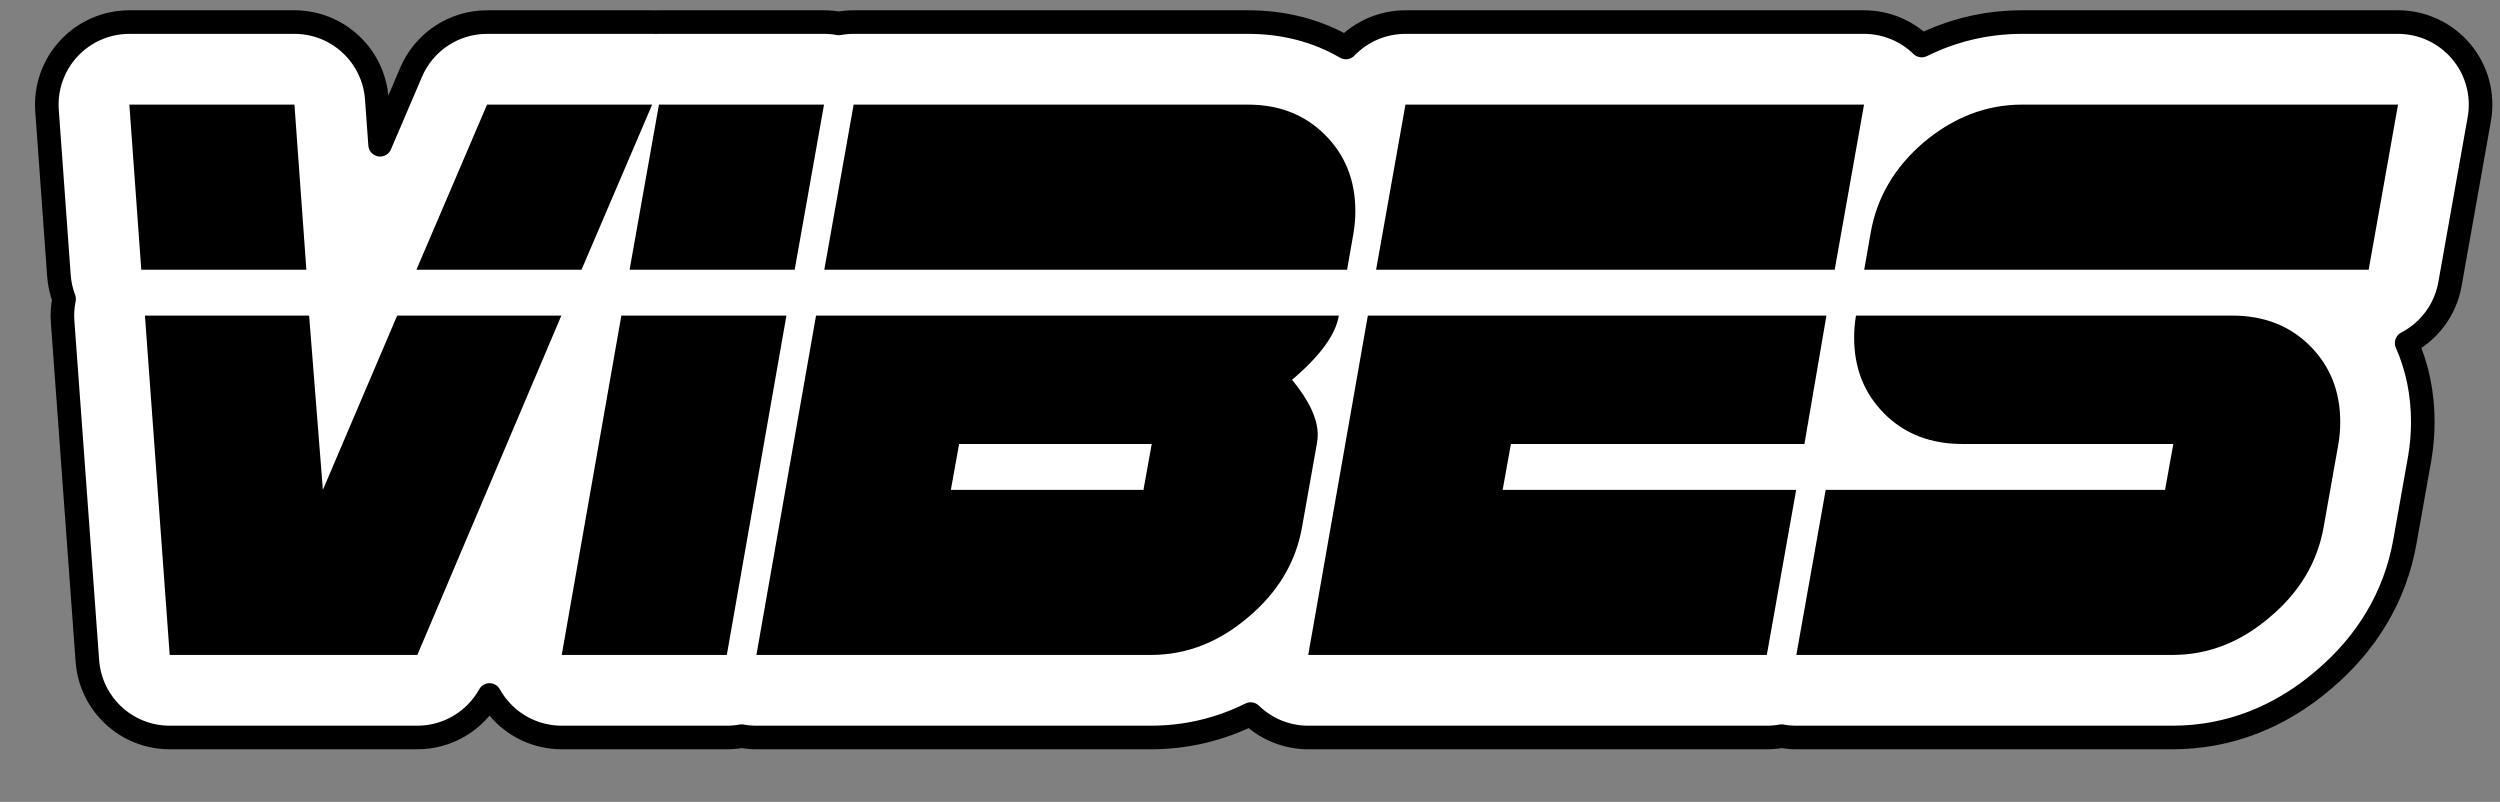 <svg width="212" height="68" viewBox="0 0 212 68" fill="none" xmlns="http://www.w3.org/2000/svg">
<rect x="0" y="0" width="212" height="68" fill="#808080" stroke="none"/>
<path d="M10.969 1.872C9.025 1.872 7.168 2.681 5.844 4.104C4.52 5.527 3.847 7.437 3.987 9.376L4.998 23.376C5.048 24.07 5.198 24.734 5.434 25.355C5.306 25.979 5.262 26.623 5.31 27.27L7.41 56.048C7.677 59.707 10.723 62.539 14.391 62.539H35.391C37.953 62.539 40.289 61.142 41.513 58.934C41.728 59.323 41.982 59.694 42.273 60.04C43.603 61.624 45.566 62.539 47.634 62.539H61.634C62.062 62.539 62.482 62.5 62.891 62.426C63.301 62.5 63.72 62.539 64.144 62.539H97.589C100.623 62.539 103.461 61.843 106.054 60.554C107.354 61.82 109.104 62.539 110.938 62.539H149.826C150.253 62.539 150.672 62.5 151.08 62.426C151.49 62.501 151.908 62.539 152.33 62.539H184.219C189.034 62.539 193.353 60.787 196.983 57.696C200.658 54.611 203.121 50.624 203.948 45.858L203.951 45.839L205.189 38.875C205.193 38.85 205.198 38.825 205.202 38.801C205.368 37.803 205.453 36.796 205.453 35.783C205.453 33.425 205.004 31.164 204.084 29.088C205.965 28.112 207.364 26.302 207.756 24.097L210.245 10.097C210.607 8.058 210.048 5.964 208.718 4.376C207.388 2.789 205.424 1.872 203.353 1.872H171.464C168.419 1.872 165.569 2.573 162.959 3.861C161.658 2.592 159.906 1.872 158.071 1.872H119.182C117.216 1.872 115.415 2.689 114.131 4.025C111.628 2.566 108.8 1.872 105.833 1.872H72.389C71.961 1.872 71.54 1.911 71.132 1.985C70.721 1.91 70.302 1.872 69.878 1.872H55.878C55.782 1.872 55.685 1.874 55.59 1.878C55.494 1.874 55.398 1.872 55.302 1.872H41.302C38.5 1.872 35.968 3.543 34.866 6.119L32.233 12.275L31.951 8.368C31.686 4.707 28.639 1.872 24.969 1.872H10.969Z" fill="white" stroke="black" stroke-width="2" stroke-linejoin="round"/>
<path fill-rule="evenodd" clip-rule="evenodd" d="M49.313 22.872L55.302 8.872H41.302L35.313 22.872H49.313ZM11.98 22.872H25.98L24.969 8.872H10.969L11.98 22.872ZM35.391 55.539L47.602 26.761H33.68L27.38 41.539L26.213 26.761H12.291L14.391 55.539H35.391ZM69.878 8.872L67.389 22.872H53.389L55.878 8.872H69.878ZM66.689 26.761L61.634 55.539H47.634L52.69 26.761H66.689ZM114.777 19.761C114.881 19.139 114.933 18.517 114.933 17.894C114.933 15.302 114.077 13.15 112.366 11.439C110.655 9.728 108.478 8.872 105.833 8.872L72.389 8.872L69.9 22.872H114.233L114.777 19.761ZM109.566 32.205C111.952 30.183 113.274 28.368 113.533 26.761H69.2L64.144 55.539H97.589C100.596 55.539 103.344 54.476 105.833 52.35C108.374 50.224 109.903 47.657 110.422 44.65L111.666 37.65C111.718 37.391 111.744 37.131 111.744 36.872C111.744 35.524 111.018 33.968 109.566 32.205ZM81.333 37.65H97.666L96.966 41.539H80.633L81.333 37.65ZM158.071 8.872L155.582 22.872H116.693L119.182 8.872H158.071ZM115.993 26.761H154.882L153.015 37.65H128.126L127.426 41.539H152.315L149.826 55.539H110.938L115.993 26.761ZM203.353 8.872L200.864 22.872H158.086L158.63 19.761C159.149 16.754 160.653 14.187 163.142 12.061C165.682 9.935 168.456 8.872 171.464 8.872H203.353ZM198.453 35.783C198.453 36.405 198.401 37.028 198.297 37.65L197.053 44.65C196.534 47.657 195.005 50.224 192.464 52.35C189.975 54.476 187.227 55.539 184.219 55.539H152.33L154.819 41.539H183.597L184.297 37.65H166.408C163.712 37.65 161.508 36.794 159.797 35.083C158.086 33.372 157.23 31.22 157.23 28.628C157.23 28.005 157.282 27.383 157.386 26.761H189.275C191.971 26.761 194.175 27.616 195.886 29.328C197.597 31.039 198.453 33.191 198.453 35.783Z" fill="black"/>
</svg>
